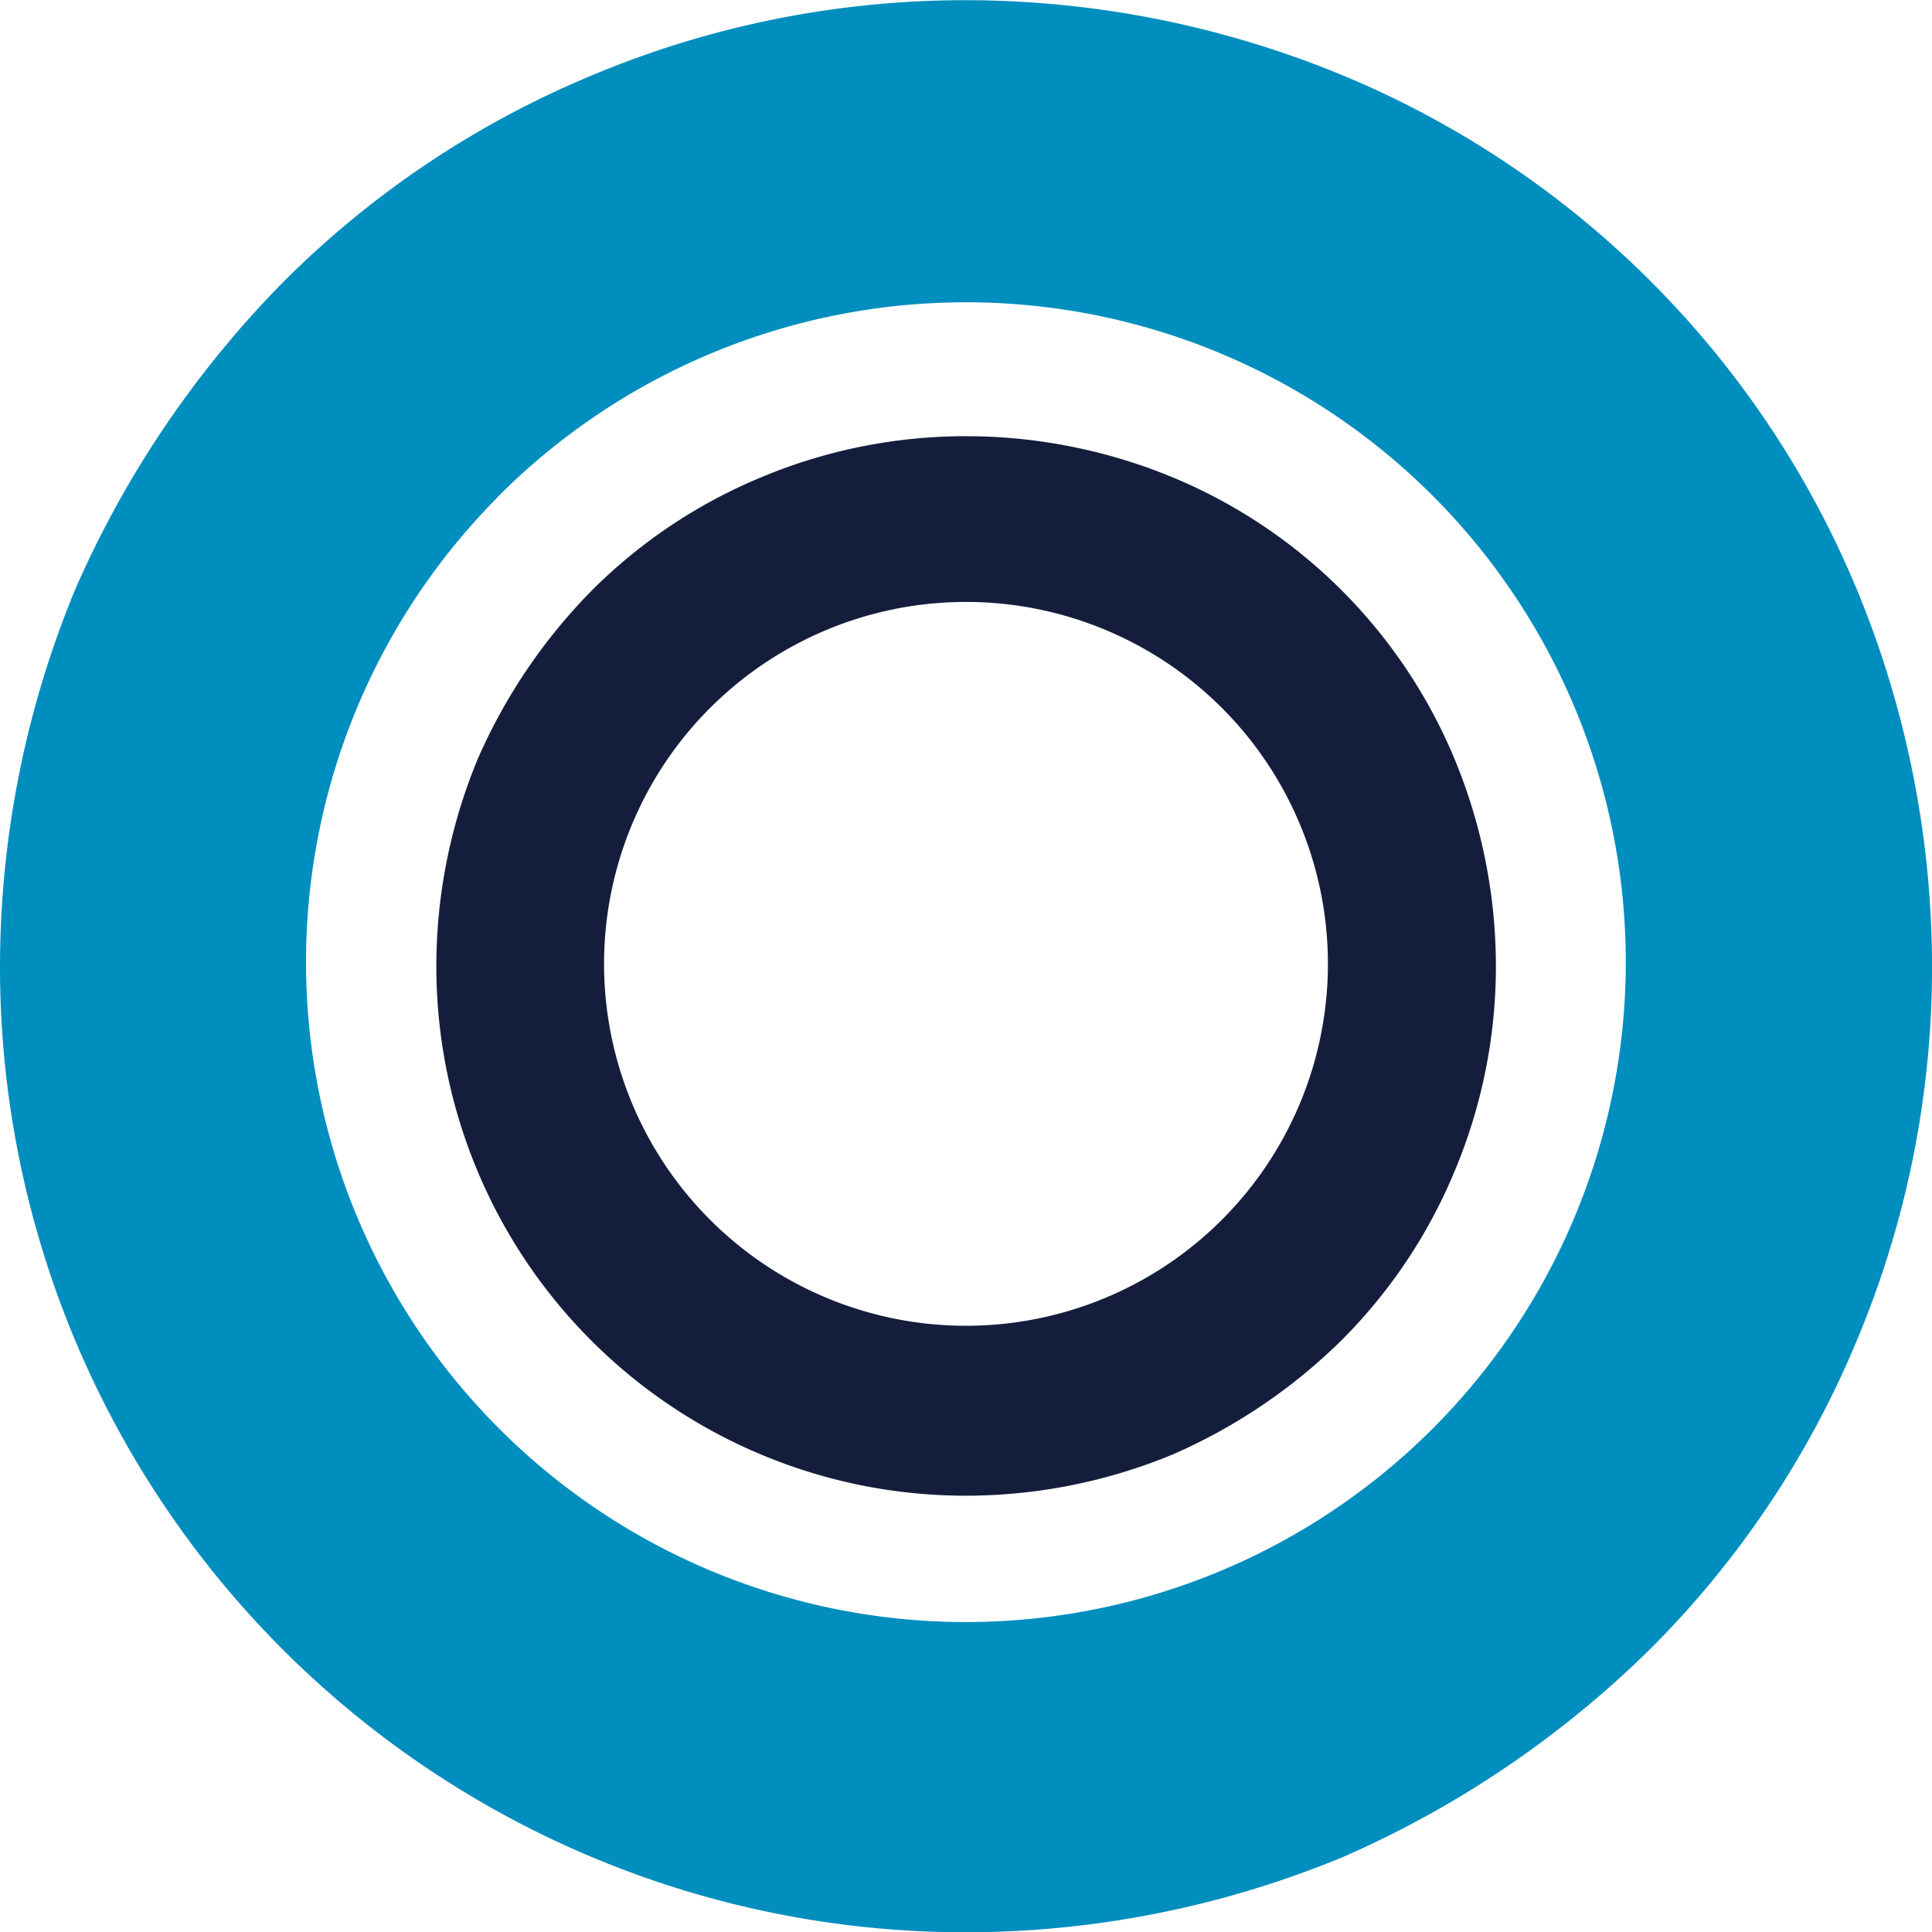 <svg xmlns="http://www.w3.org/2000/svg" width="40.111" height="40.111" viewBox="0 0 40.111 40.111">
  <g id="Group_1031" data-name="Group 1031" transform="translate(0 0)">
    <path id="Path_22" data-name="Path 22" d="M157.356,251.3a20.042,20.042,0,0,1-12.271-18.487,20.493,20.493,0,0,1,1.568-7.839,21.143,21.143,0,0,1,4.325-6.379,19.748,19.748,0,0,1,6.379-4.271,20.026,20.026,0,0,1,7.784-1.568,20.5,20.5,0,0,1,7.839,1.568,19.765,19.765,0,0,1,10.649,10.65,20.493,20.493,0,0,1,1.568,7.839,20.024,20.024,0,0,1-1.568,7.784,19.735,19.735,0,0,1-4.271,6.379,21.133,21.133,0,0,1-6.379,4.325,20.5,20.5,0,0,1-7.839,1.568A20.027,20.027,0,0,1,157.356,251.3Zm-1.946-28.218a13.7,13.7,0,1,0,9.731-4.054A13.706,13.706,0,0,0,155.41,223.077Z" transform="translate(-145.085 -212.752)" fill="#008ebe"/>
    <path id="Path_23" data-name="Path 23" d="M151.813,233.884a10.988,10.988,0,0,1-6.728-10.136,11.236,11.236,0,0,1,.86-4.3,11.592,11.592,0,0,1,2.371-3.5,10.827,10.827,0,0,1,3.5-2.341,10.979,10.979,0,0,1,4.268-.859,11.237,11.237,0,0,1,4.3.859,10.836,10.836,0,0,1,5.839,5.839,11.237,11.237,0,0,1,.86,4.3,10.979,10.979,0,0,1-.86,4.268,10.82,10.82,0,0,1-2.341,3.5,11.585,11.585,0,0,1-3.5,2.371,11.237,11.237,0,0,1-4.3.86A10.98,10.98,0,0,1,151.813,233.884Zm-1.067-15.472a7.514,7.514,0,1,0,5.335-2.223A7.514,7.514,0,0,0,150.746,218.413Z" transform="translate(-136.026 -203.692)" fill="#141e3c"/>
  </g>
</svg>
